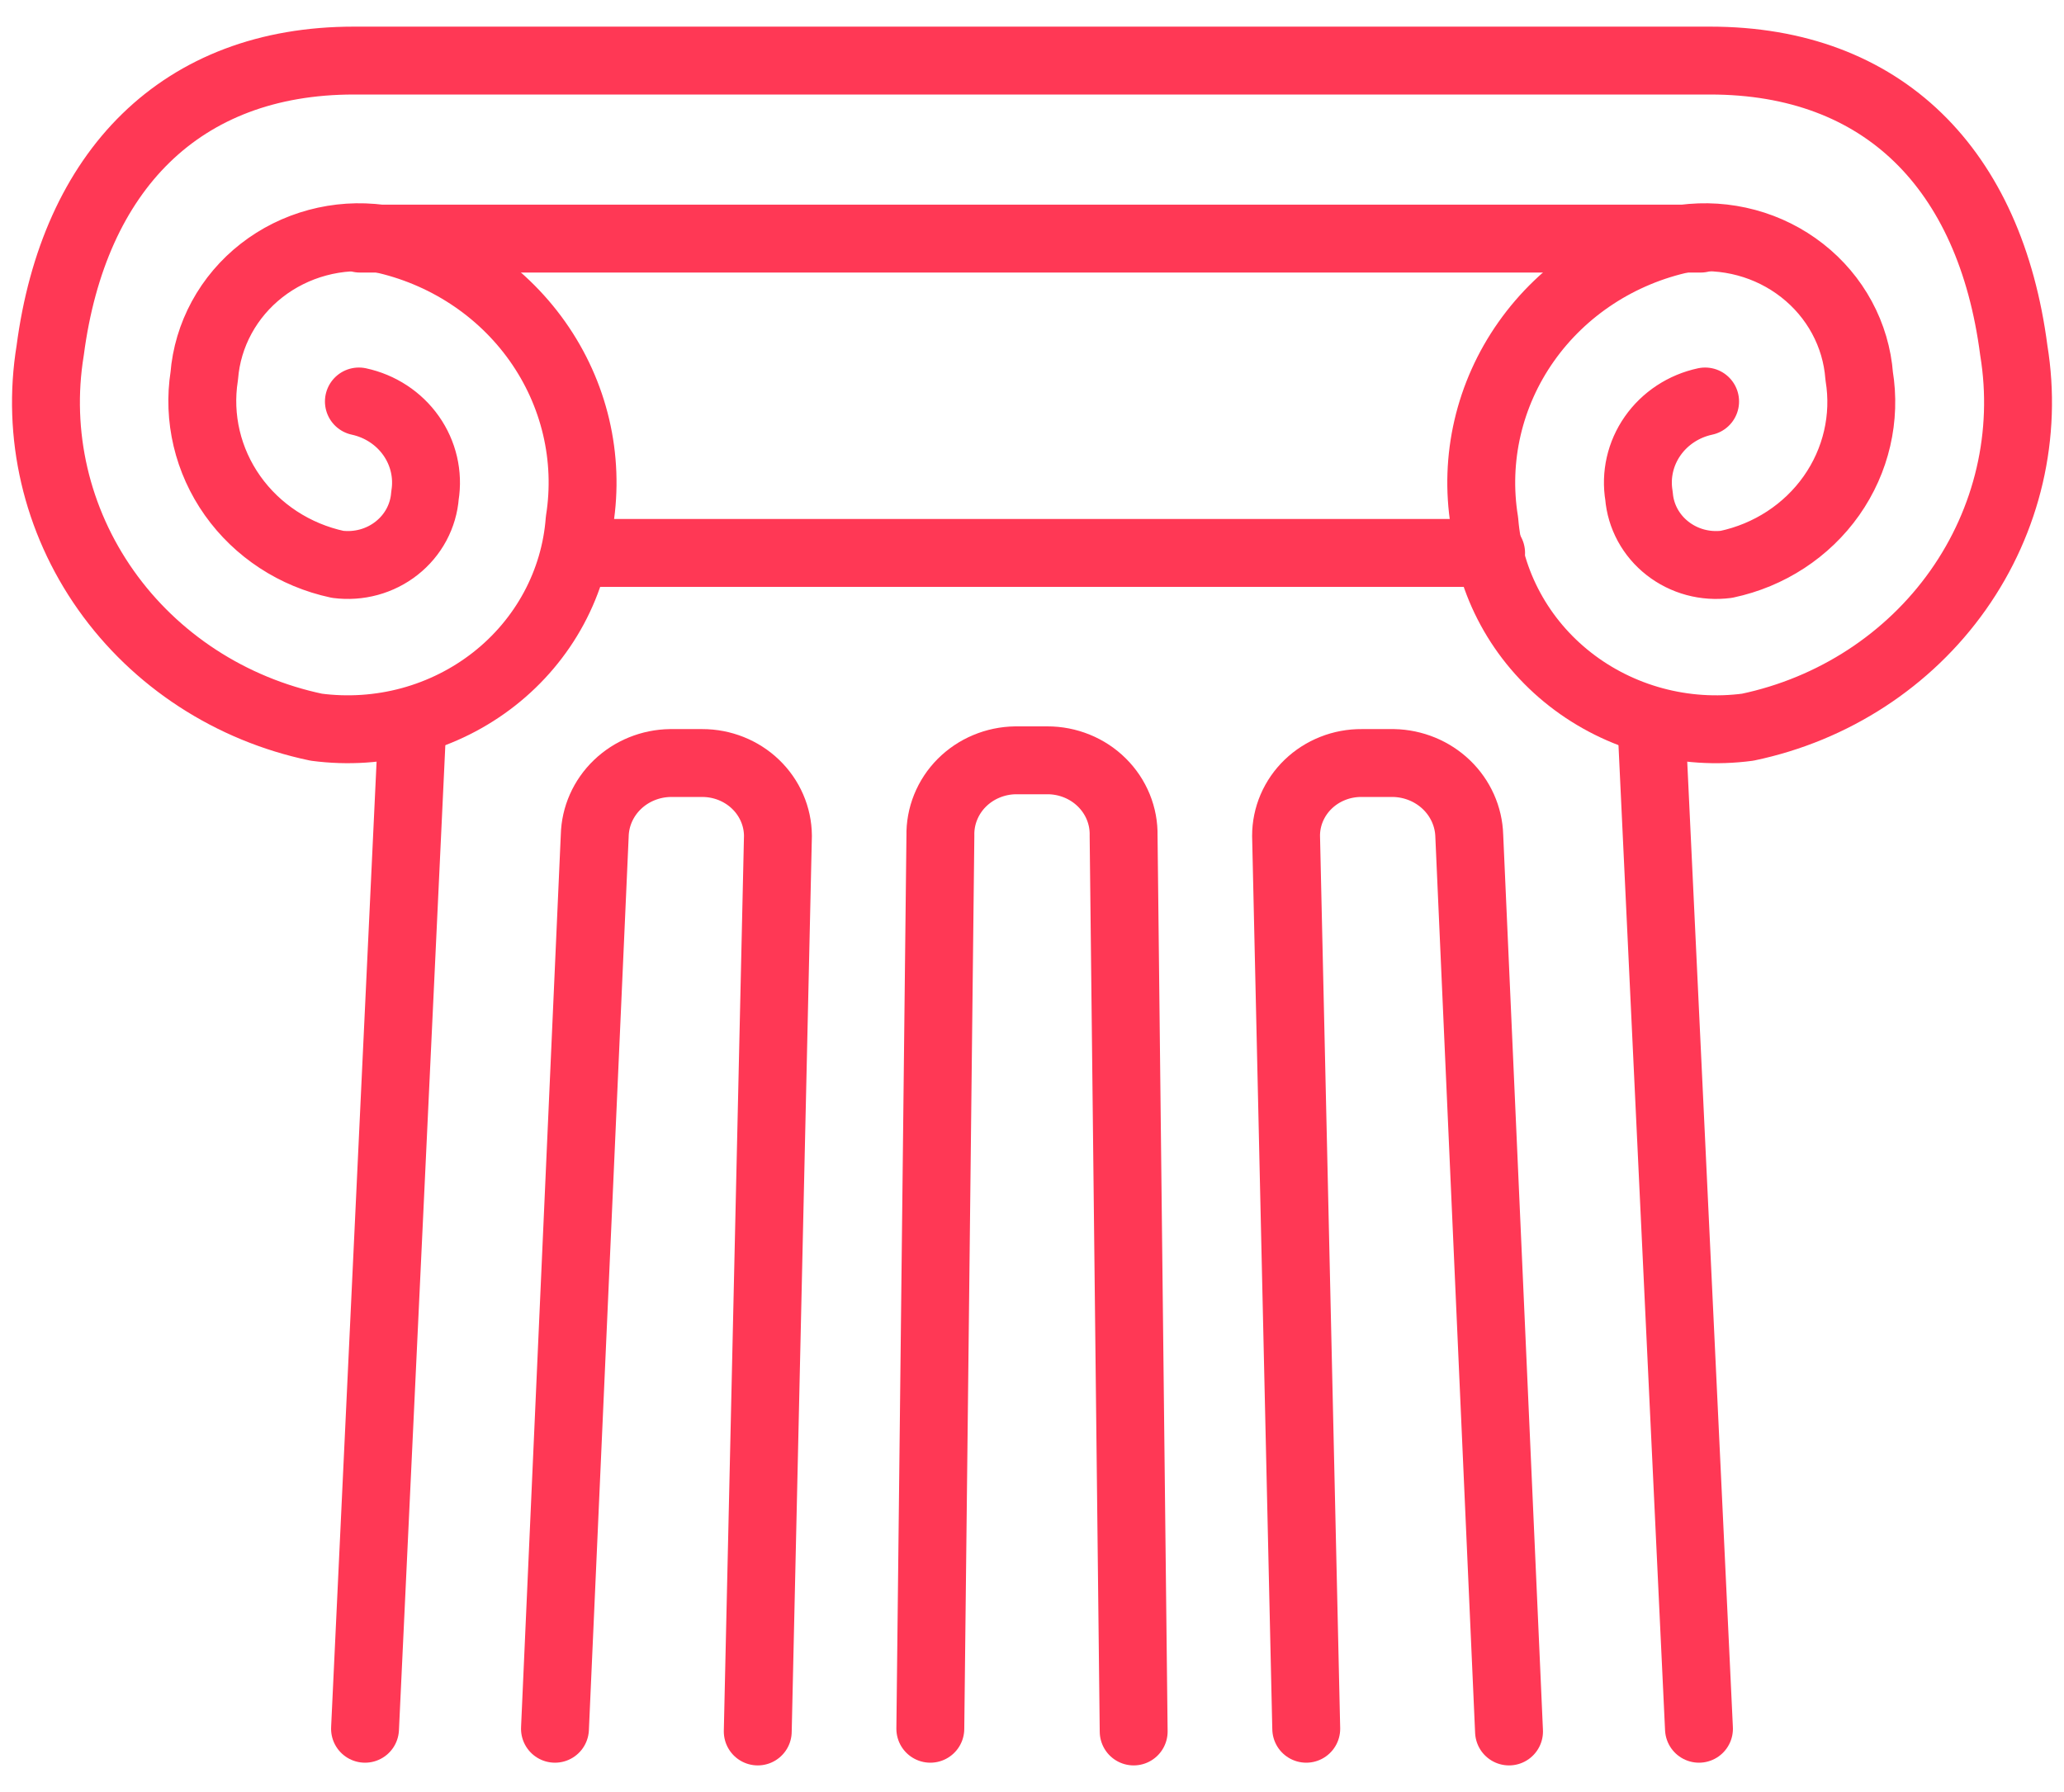 <svg width="76" height="66" viewBox="0 0 76 66" fill="none" xmlns="http://www.w3.org/2000/svg">
<path d="M20.435 63.669L21.899 30.781C21.915 30.072 22.214 29.396 22.734 28.896C23.253 28.397 23.952 28.112 24.684 28.102H25.86C26.595 28.102 27.3 28.383 27.822 28.885C28.344 29.387 28.64 30.068 28.645 30.781L27.902 63.769" stroke="#FF3855" stroke-width="2.5" stroke-linecap="round" stroke-linejoin="round"/>
<path d="M48.098 63.669L47.355 30.781C47.355 30.427 47.427 30.077 47.567 29.751C47.708 29.424 47.913 29.128 48.172 28.879C48.431 28.63 48.738 28.433 49.076 28.3C49.413 28.166 49.775 28.099 50.14 28.102H51.316C52.046 28.117 52.742 28.403 53.261 28.902C53.779 29.401 54.08 30.073 54.101 30.781L55.565 63.769" stroke="#FF3855" stroke-width="2.5" stroke-linecap="round" stroke-linejoin="round"/>
<path d="M34.256 63.669L34.627 30.78C34.619 30.422 34.684 30.065 34.819 29.731C34.954 29.396 35.155 29.091 35.412 28.833C35.669 28.575 35.976 28.368 36.316 28.226C36.656 28.083 37.021 28.007 37.391 28.002H38.567C38.941 28.001 39.311 28.074 39.655 28.214C40 28.354 40.312 28.56 40.573 28.819C40.835 29.078 41.04 29.385 41.177 29.721C41.315 30.058 41.381 30.418 41.373 30.78L41.744 63.769" stroke="#FF3855" stroke-width="2.5" stroke-linecap="round" stroke-linejoin="round"/>
<path d="M13.215 14.786C13.998 14.955 14.686 15.406 15.138 16.049C15.59 16.691 15.773 17.477 15.649 18.245C15.621 18.621 15.514 18.987 15.335 19.322C15.156 19.656 14.908 19.951 14.606 20.189C14.305 20.427 13.956 20.603 13.582 20.705C13.208 20.807 12.816 20.834 12.431 20.784C10.857 20.447 9.475 19.543 8.563 18.255C7.651 16.967 7.279 15.391 7.521 13.847C7.581 13.094 7.8 12.361 8.163 11.693C8.526 11.025 9.026 10.436 9.633 9.962C10.24 9.488 10.94 9.14 11.691 8.938C12.441 8.736 13.227 8.685 13.998 8.788C16.354 9.29 18.424 10.642 19.788 12.569C21.152 14.496 21.708 16.855 21.342 19.165C21.257 20.295 20.934 21.397 20.393 22.401C19.852 23.406 19.104 24.293 18.195 25.007C17.287 25.72 16.237 26.246 15.111 26.552C13.984 26.857 12.806 26.935 11.647 26.782C8.494 26.121 5.721 24.314 3.899 21.734C2.077 19.154 1.343 15.995 1.848 12.907C2.715 6.289 6.655 2.231 13.029 2.231H62.971C69.345 2.231 73.285 6.229 74.152 12.907C74.657 15.995 73.923 19.154 72.101 21.734C70.279 24.314 67.507 26.121 64.353 26.782C63.198 26.935 62.022 26.858 60.898 26.555C59.775 26.252 58.727 25.73 57.819 25.02C56.911 24.311 56.162 23.429 55.619 22.429C55.075 21.429 54.748 20.332 54.658 19.205C54.281 16.888 54.831 14.52 56.196 12.584C57.561 10.648 59.638 9.29 62.002 8.788C62.772 8.685 63.556 8.736 64.306 8.938C65.056 9.14 65.754 9.489 66.359 9.963C66.965 10.437 67.463 11.026 67.824 11.694C68.185 12.362 68.401 13.095 68.458 13.847C68.711 15.389 68.346 16.967 67.437 18.257C66.528 19.547 65.144 20.451 63.569 20.784C63.186 20.834 62.795 20.808 62.422 20.707C62.05 20.606 61.702 20.432 61.401 20.196C61.099 19.96 60.851 19.668 60.67 19.335C60.49 19.003 60.381 18.639 60.351 18.265C60.221 17.494 60.401 16.703 60.854 16.056C61.307 15.409 61.998 14.955 62.785 14.786" stroke="#FF3855" stroke-width="2.5" stroke-linecap="round" stroke-linejoin="round"/>
<path d="M60.826 27.002L62.559 63.669" stroke="#FF3855" stroke-width="2.5" stroke-linecap="round" stroke-linejoin="round"/>
<path d="M21.219 20.364H54.905" stroke="#FF3855" stroke-width="2.5" stroke-linecap="round" stroke-linejoin="round"/>
<path d="M13.441 63.669L15.174 26.862" stroke="#FF3855" stroke-width="2.5" stroke-linecap="round" stroke-linejoin="round"/>
<path d="M13.256 8.788H62.62" stroke="#FF3855" stroke-width="2.5" stroke-linecap="round" stroke-linejoin="round"/>
</svg>
